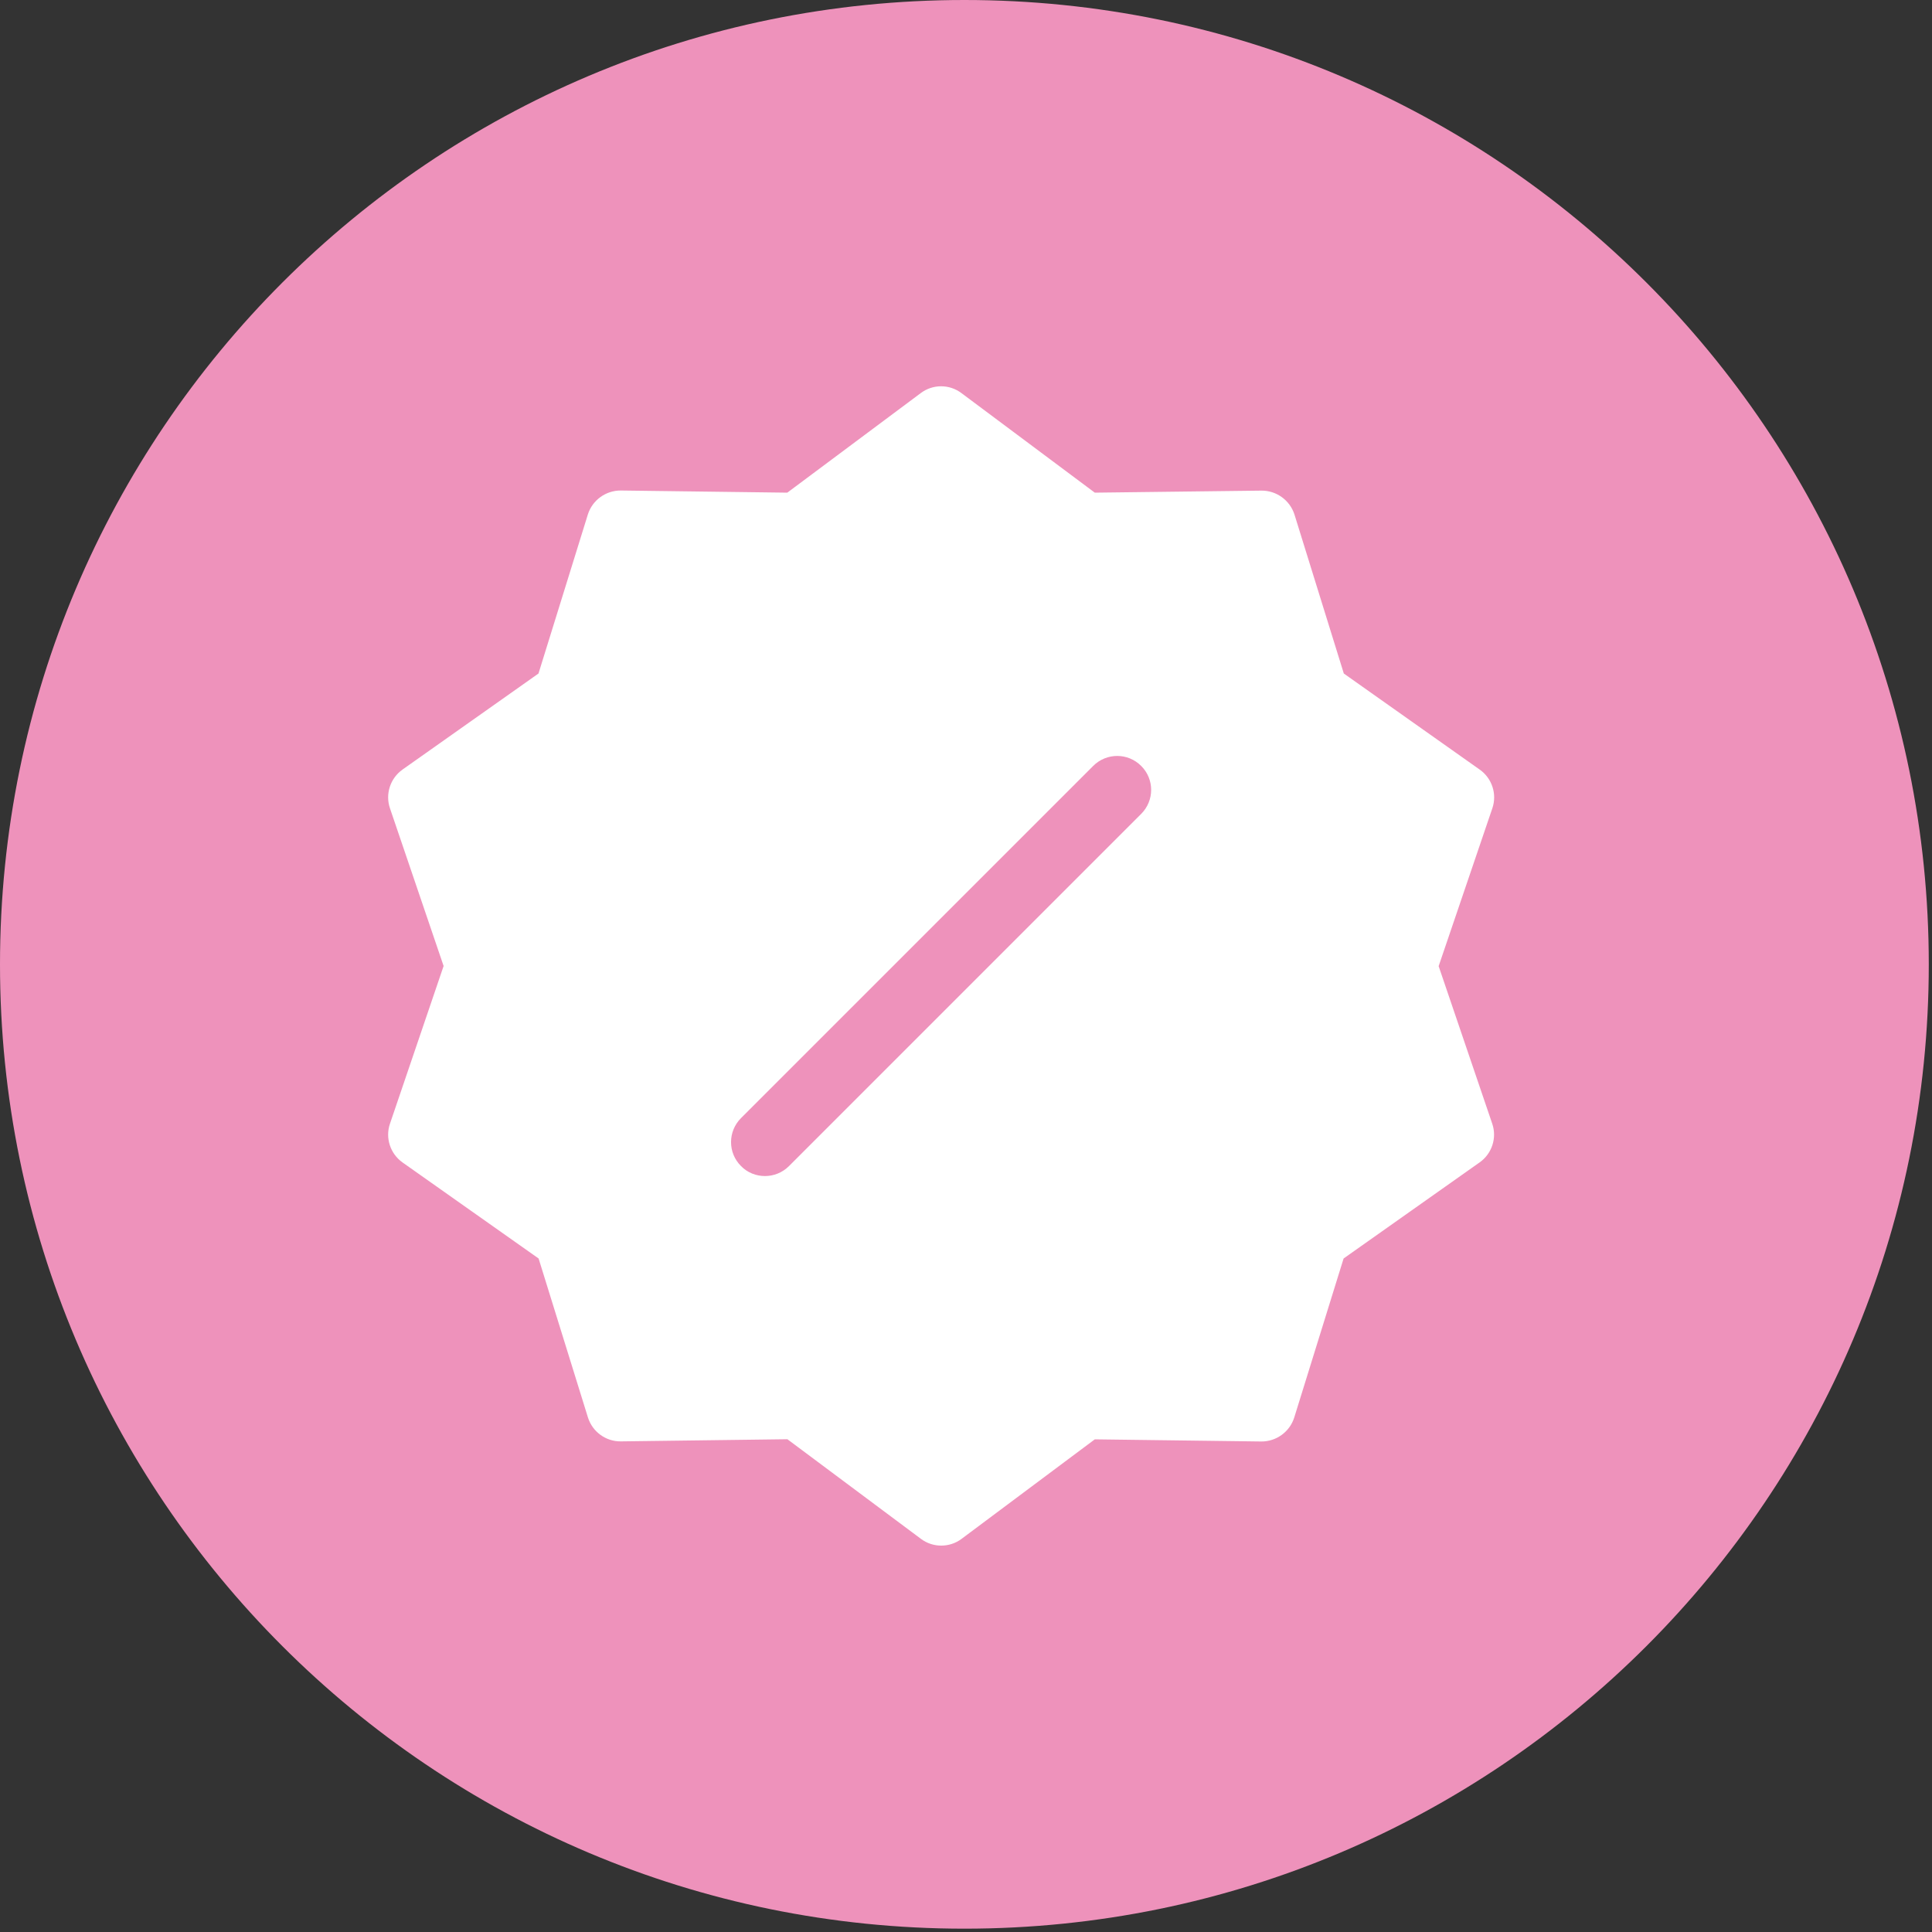 <svg xmlns="http://www.w3.org/2000/svg" width="18" height="18" viewBox="0 0 18 18">
    <rect x="0" y="0" width="18" height="18" fill="#333333" stroke="none"/>
    <g fill="none" fill-rule="evenodd">
        <g fill-rule="nonzero">
            <g>
                <path fill="#EE92BB" d="M0 8.985C0 4.022 4.023 0 8.985 0s8.985 4.022 8.985 8.985c0 4.962-4.023 8.984-8.985 8.984S0 13.947 0 8.985z" transform="translate(-1322 -5) translate(1322 5)"/>
                <g fill="#FFF" transform="translate(-1322 -5) translate(1322 5) translate(3.6 3.6)">
                    <circle cx="3.826" cy="4.058" r="1"/>
                    <circle cx="6.51" cy="6.742" r="1"/>
                    <path d="M9.804 5.4l.5-1.47c.045-.132-.003-.279-.118-.36L8.92 2.675l-.46-1.482C8.417 1.06 8.292.97 8.153.971L6.6.99 5.357.062c-.112-.084-.266-.084-.378 0L3.735.99 2.184.97c-.14-.001-.265.09-.307.223l-.46 1.482L.15 3.57c-.114.081-.162.228-.117.36l.5 1.47-.5 1.47c-.045.132.003.279.117.36l1.268.895.46 1.482c.042.133.167.224.306.222l1.552-.02 1.244.928c.056.042.122.063.189.063.066 0 .133-.02.19-.063L6.6 9.81l1.551.02c.14.001.265-.09.307-.223l.46-1.482 1.267-.895c.115-.081.163-.228.118-.36l-.5-1.47zM2.876 4.058c0-.524.426-.95.95-.95.523 0 .949.426.949.95 0 .523-.426.949-.95.949-.523 0-.949-.426-.949-.95zm.875 3.206c-.062.062-.143.093-.224.093-.08 0-.162-.03-.223-.093-.124-.123-.124-.323 0-.447l3.281-3.281c.124-.124.324-.124.447 0 .124.123.124.323 0 .447L3.751 7.264zm2.76.428c-.524 0-.95-.426-.95-.95 0-.523.426-.949.95-.949.523 0 .949.426.949.95 0 .523-.426.949-.95.949z"/>
                </g>
            </g>
        </g>
    </g>
</svg>
